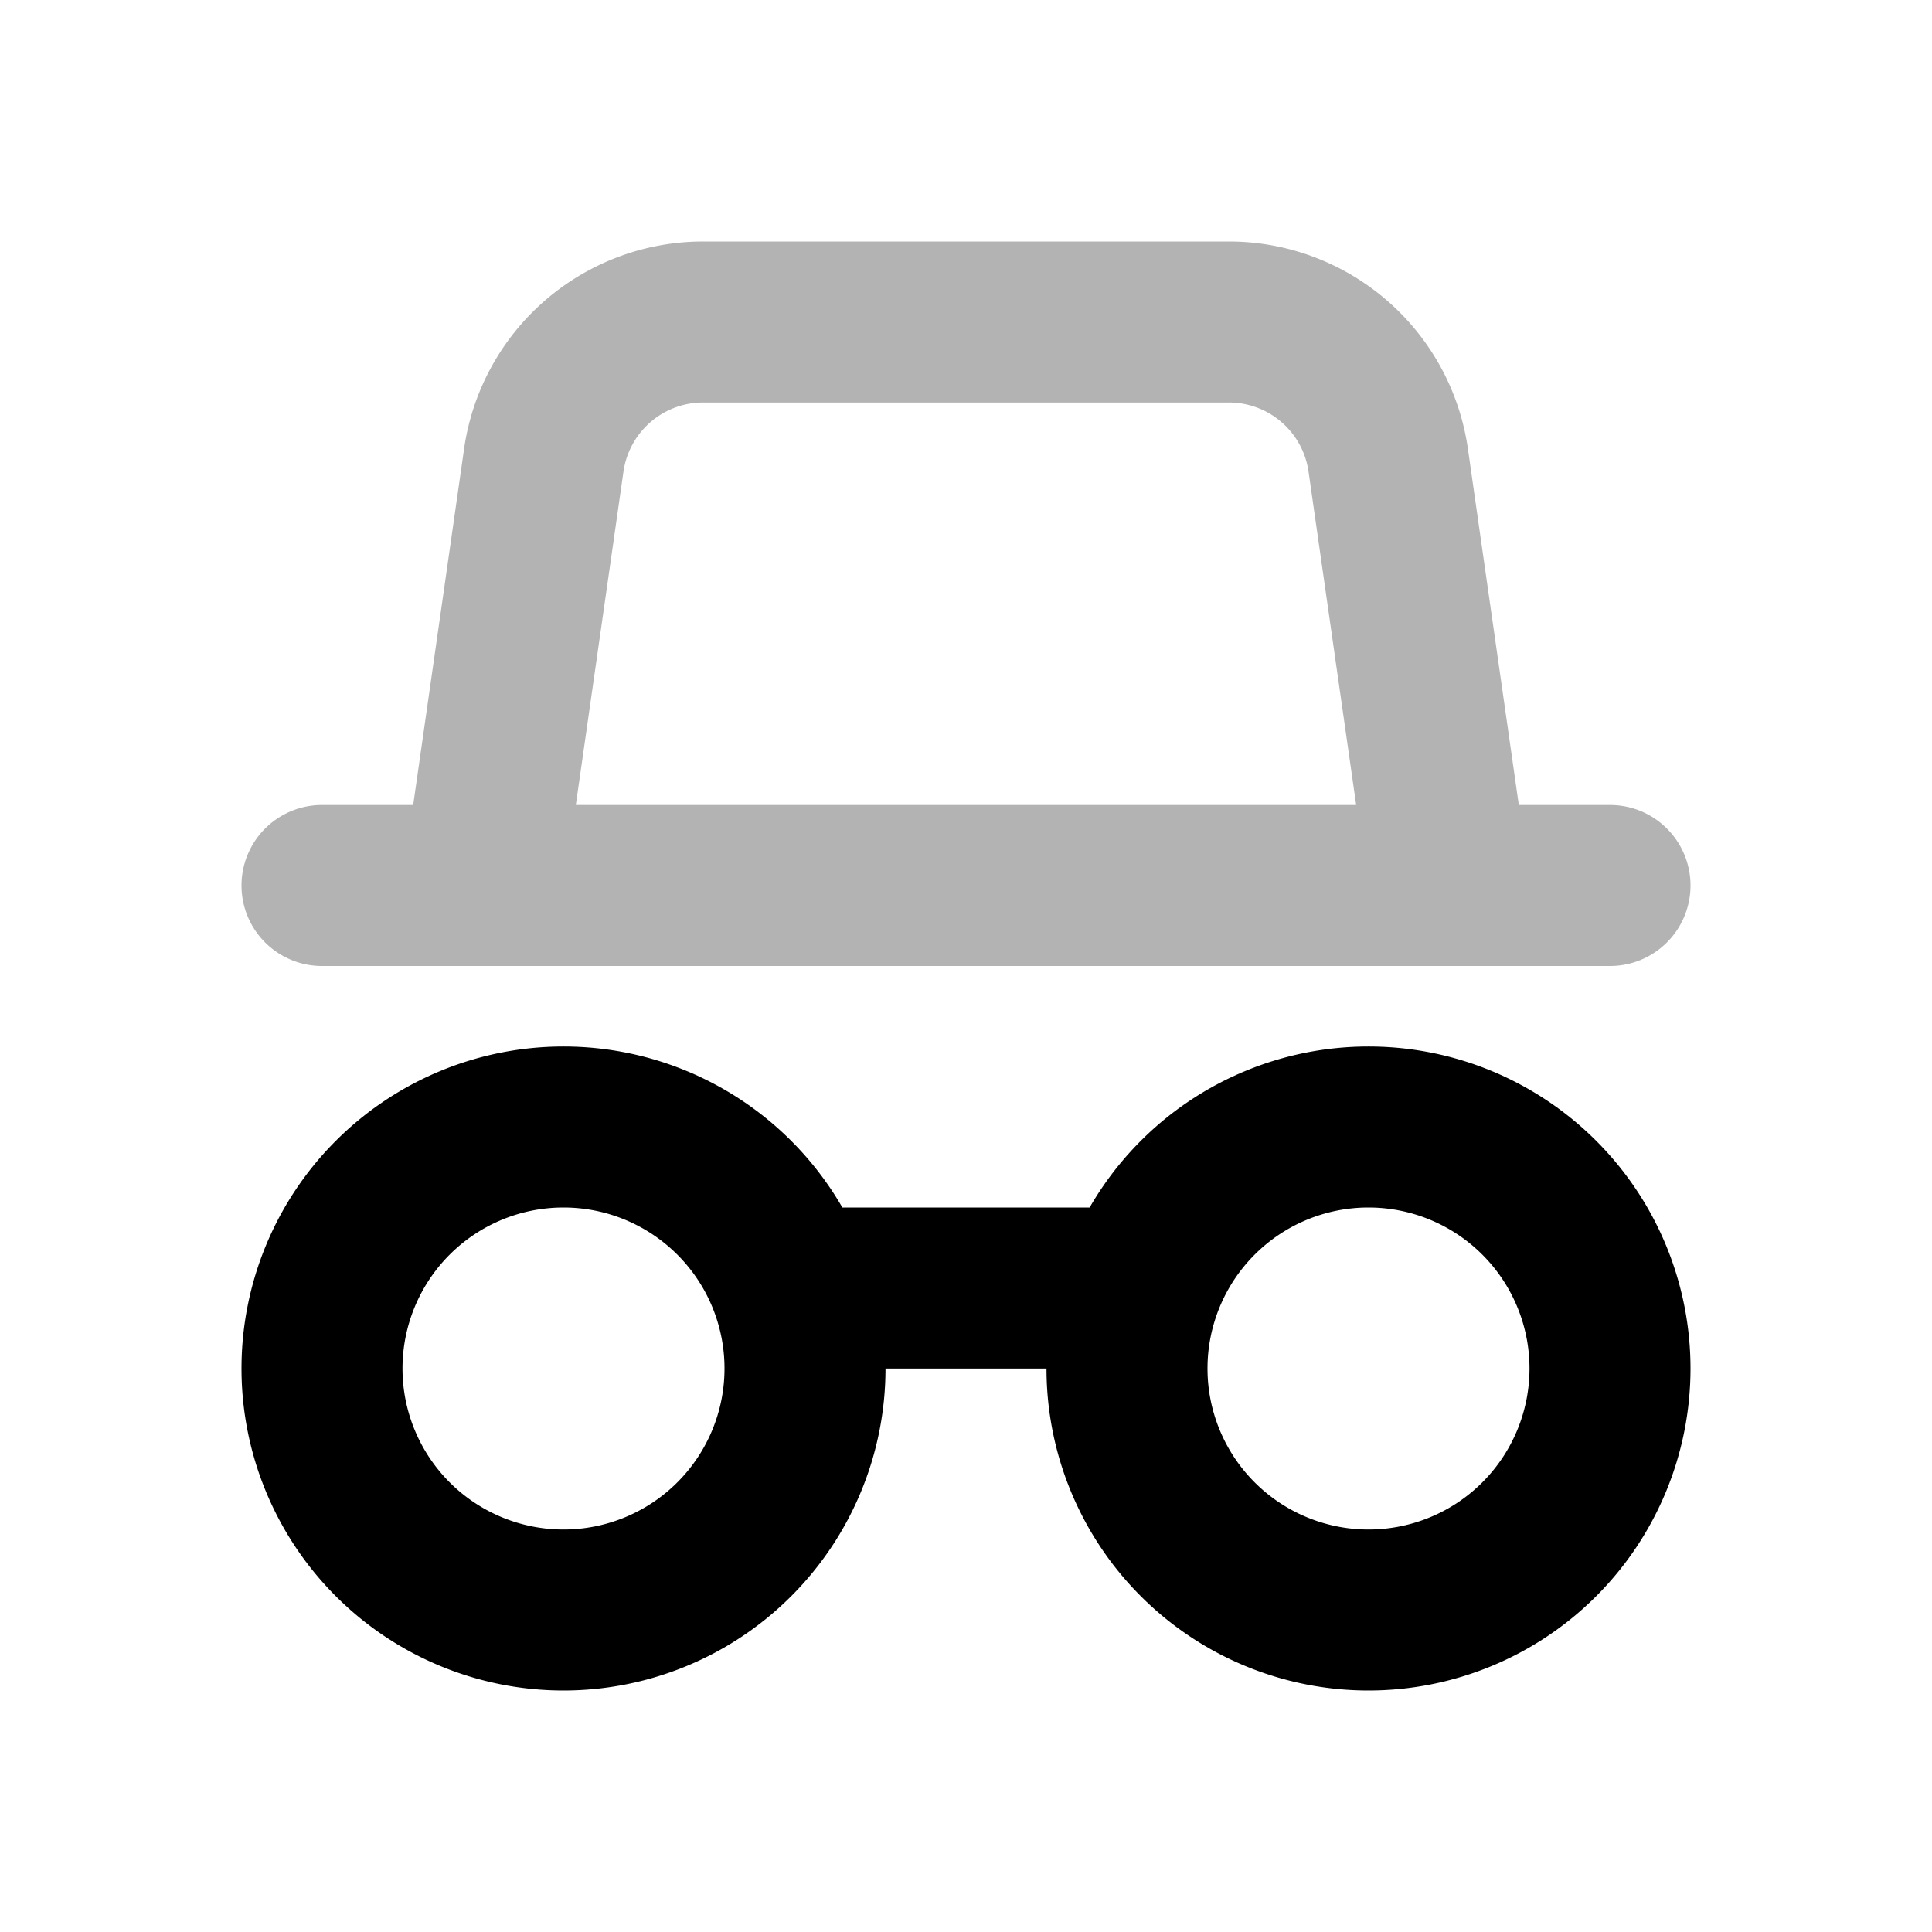 <svg xmlns="http://www.w3.org/2000/svg" width="24" height="24" viewBox="0 0 24 24" fill="none">
    <path stroke="currentColor" stroke-linecap="round" stroke-width="2" d="m6 11 .755-5.283A2 2 0 0 1 8.735 4h6.53a2 2 0 0 1 1.98 1.717L18 11M4 11h16" opacity=".3"/>
    <path stroke="currentColor" stroke-linecap="round" stroke-width="2" d="M9.83 16h4.34M10 17a3 3 0 1 1-6 0 3 3 0 0 1 6 0Zm10 0a3 3 0 1 1-6 0 3 3 0 0 1 6 0Z"/>
</svg>